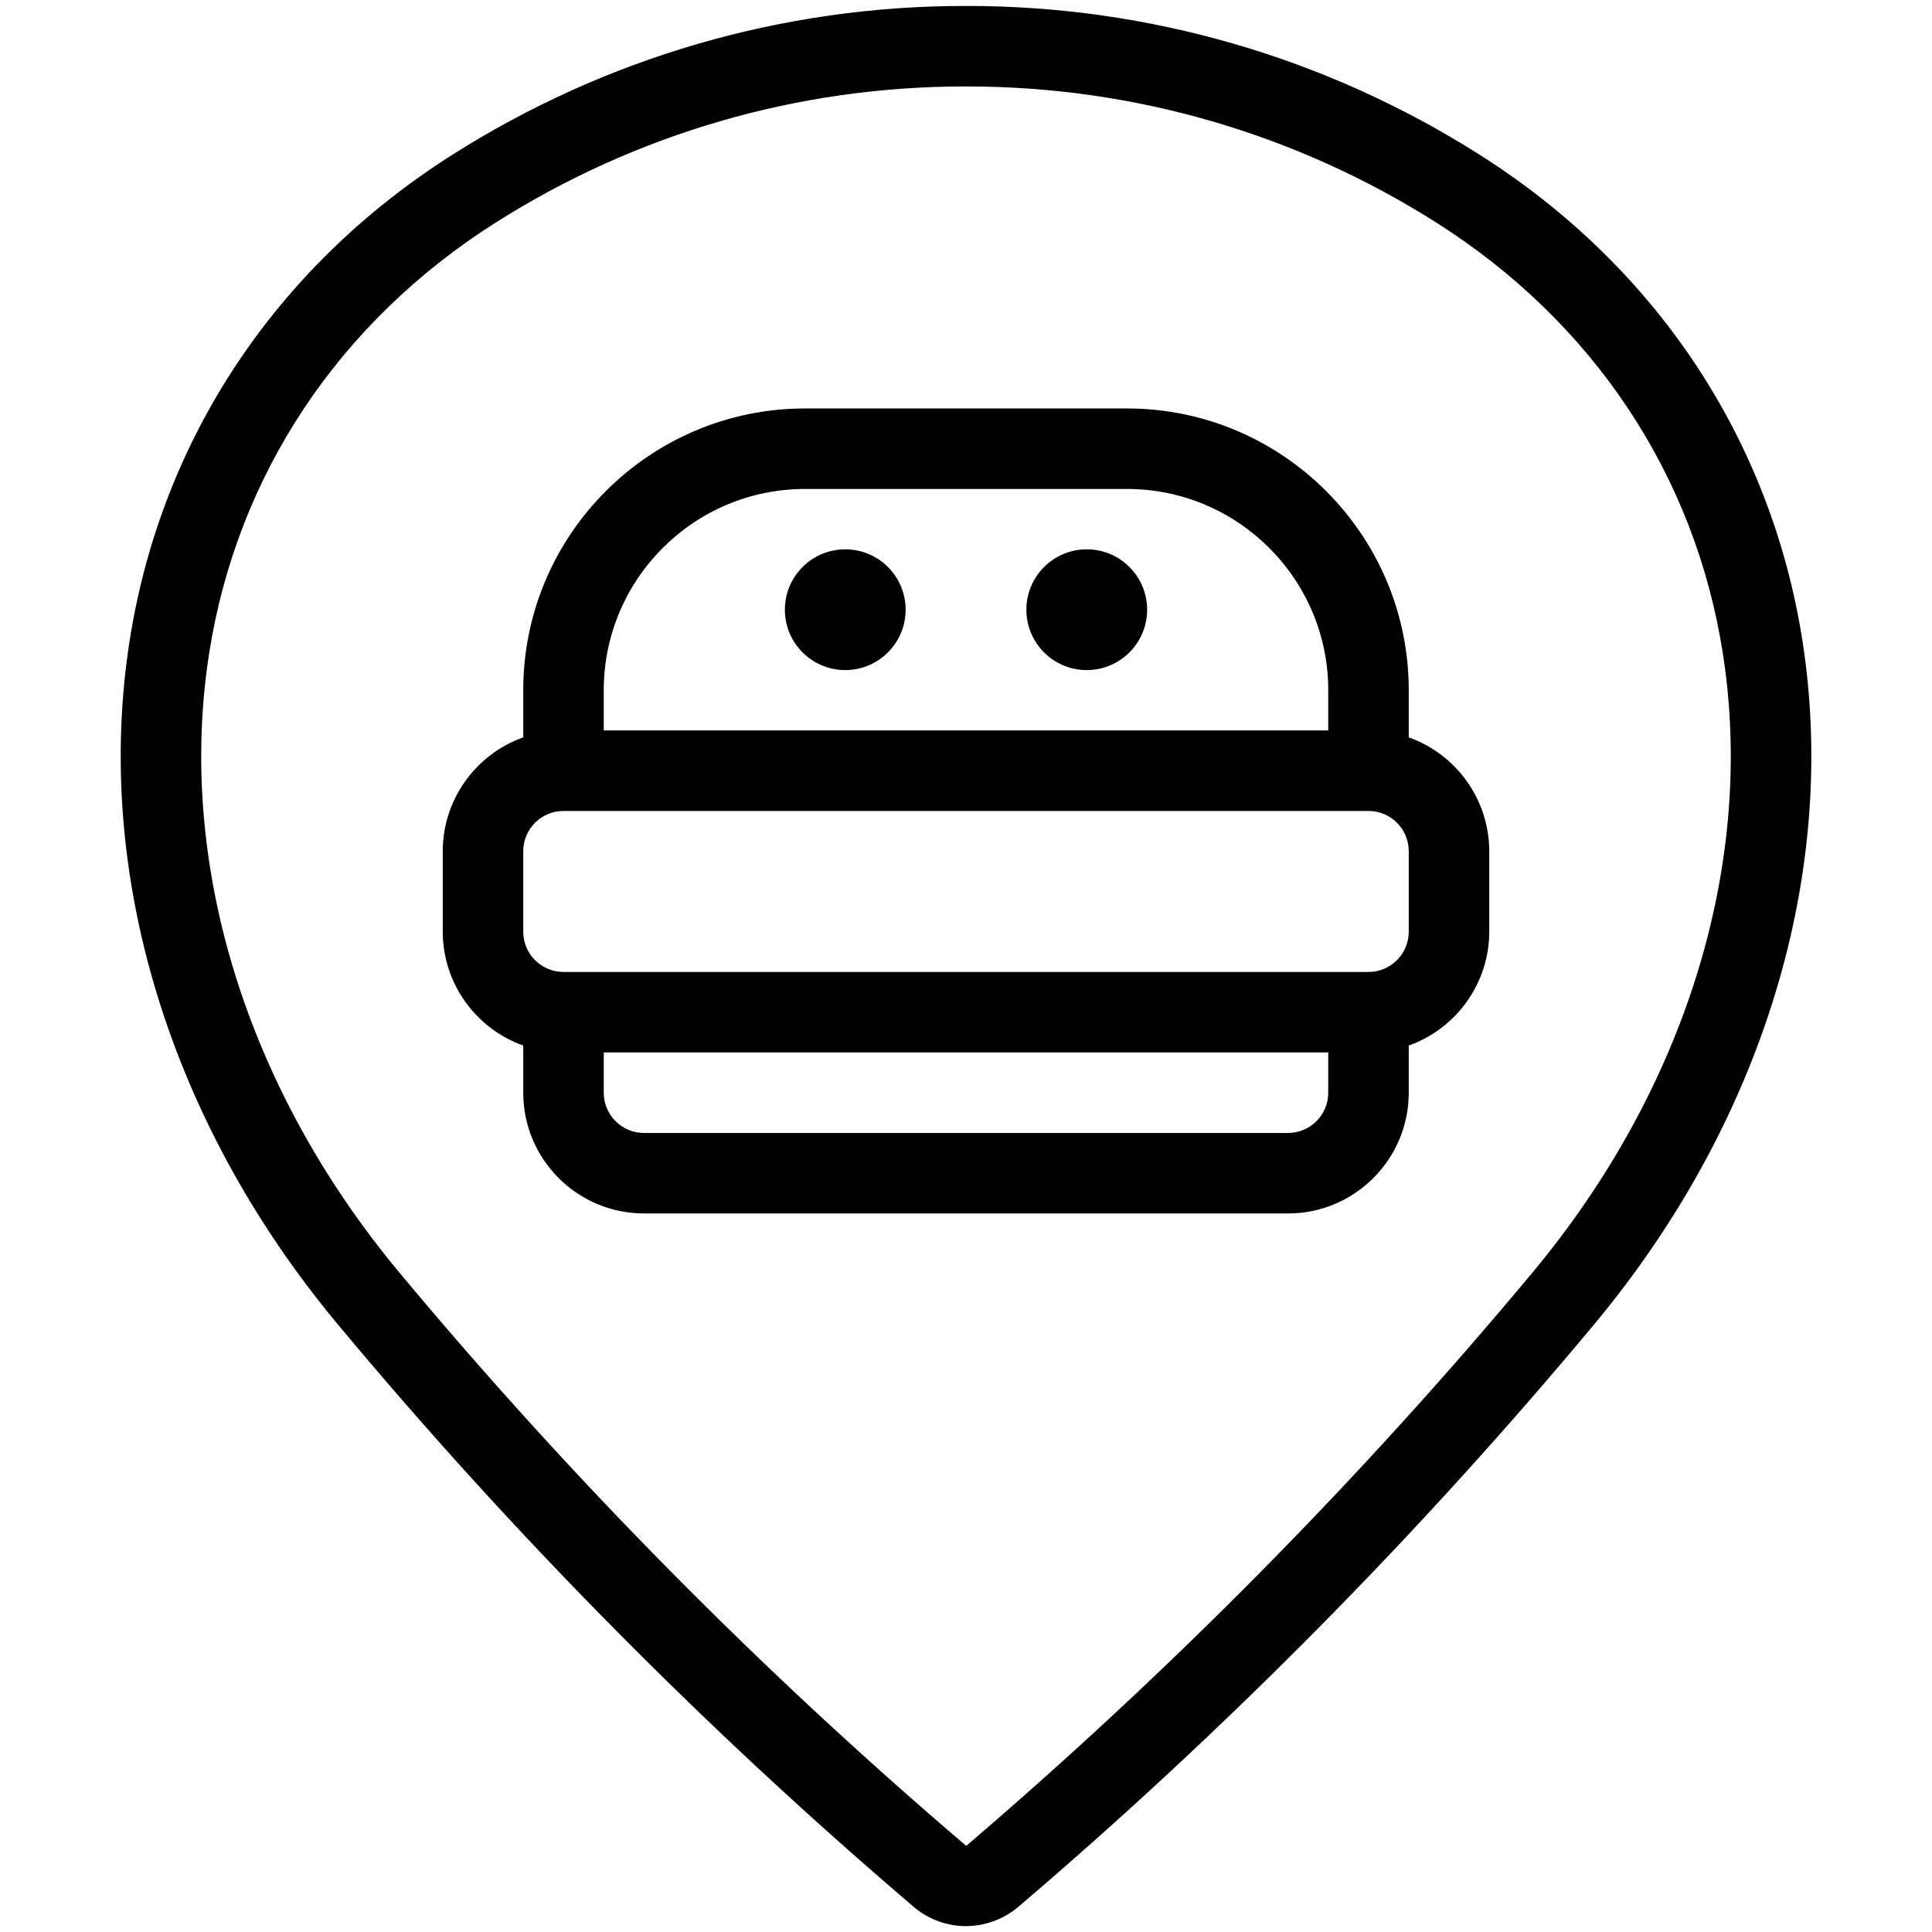 <?xml version="1.0" encoding="utf-8"?>
<!-- Generator: Adobe Illustrator 22.1.0, SVG Export Plug-In . SVG Version: 6.00 Build 0)  -->
<svg version="1.1" id="Layer_1" xmlns="http://www.w3.org/2000/svg" xmlns:xlink="http://www.w3.org/1999/xlink" x="0px" y="0px"
	 viewBox="0 0 24 24" style="enable-background:new 0 0 24 24;" xml:space="preserve">
<g>
	<title>style-three-pin-burger</title>
	<path d="M8,15.074c-0.827,0-1.5-0.673-1.5-1.5v-0.586c-0.59-0.209-1-0.774-1-1.414v-1c0-0.64,0.41-1.205,1-1.414V8.574
		c0-1.93,1.57-3.5,3.5-3.5h4c1.93,0,3.5,1.57,3.5,3.5V9.16c0.59,0.209,1,0.774,1,1.414v1c0,0.64-0.41,1.205-1,1.414v0.586
		c0,0.827-0.673,1.5-1.5,1.5H8z M7.5,13.574c0,0.276,0.224,0.5,0.5,0.5h8c0.276,0,0.5-0.224,0.5-0.5v-0.5h-9V13.574z M7,10.074
		c-0.276,0-0.5,0.224-0.5,0.5v1c0,0.276,0.224,0.5,0.5,0.5h10c0.276,0,0.5-0.224,0.5-0.5v-1c0-0.276-0.224-0.5-0.5-0.5H7z
		 M16.5,9.074v-0.5c0-1.379-1.122-2.5-2.5-2.5h-4c-1.379,0-2.5,1.121-2.5,2.5v0.5H16.5z"/>
	<circle cx="10.5" cy="7.574" r="0.75"/>
	<circle cx="13.5" cy="7.574" r="0.75"/>
	<path d="M11.999,23.927c-0.234,0-0.462-0.083-0.641-0.233c-2.586-2.204-4.998-4.644-7.169-7.251
		c-2.091-2.513-3.031-5.607-2.578-8.488c0.393-2.5,1.817-4.643,4.009-6.033c1.906-1.209,4.106-1.848,6.363-1.848h0.034
		c2.257,0,4.457,0.639,6.363,1.848c2.193,1.39,3.617,3.533,4.01,6.034c0.452,2.881-0.488,5.973-2.578,8.485
		c-2.171,2.608-4.582,5.047-7.166,7.25C12.463,23.843,12.234,23.927,11.999,23.927z M11.983,1.074c-2.067,0-4.082,0.585-5.827,1.692
		C4.21,4,2.947,5.897,2.599,8.11c-0.408,2.597,0.451,5.401,2.358,7.693c2.136,2.565,4.506,4.963,7.046,7.127
		c2.534-2.166,4.904-4.564,7.039-7.128c1.907-2.291,2.767-5.094,2.359-7.69C21.054,5.898,19.79,4,17.844,2.766
		c-1.746-1.107-3.761-1.692-5.828-1.692c-0.002,0-0.023,0-0.026,0C11.988,1.074,11.985,1.074,11.983,1.074z"/>
</g>
</svg>
